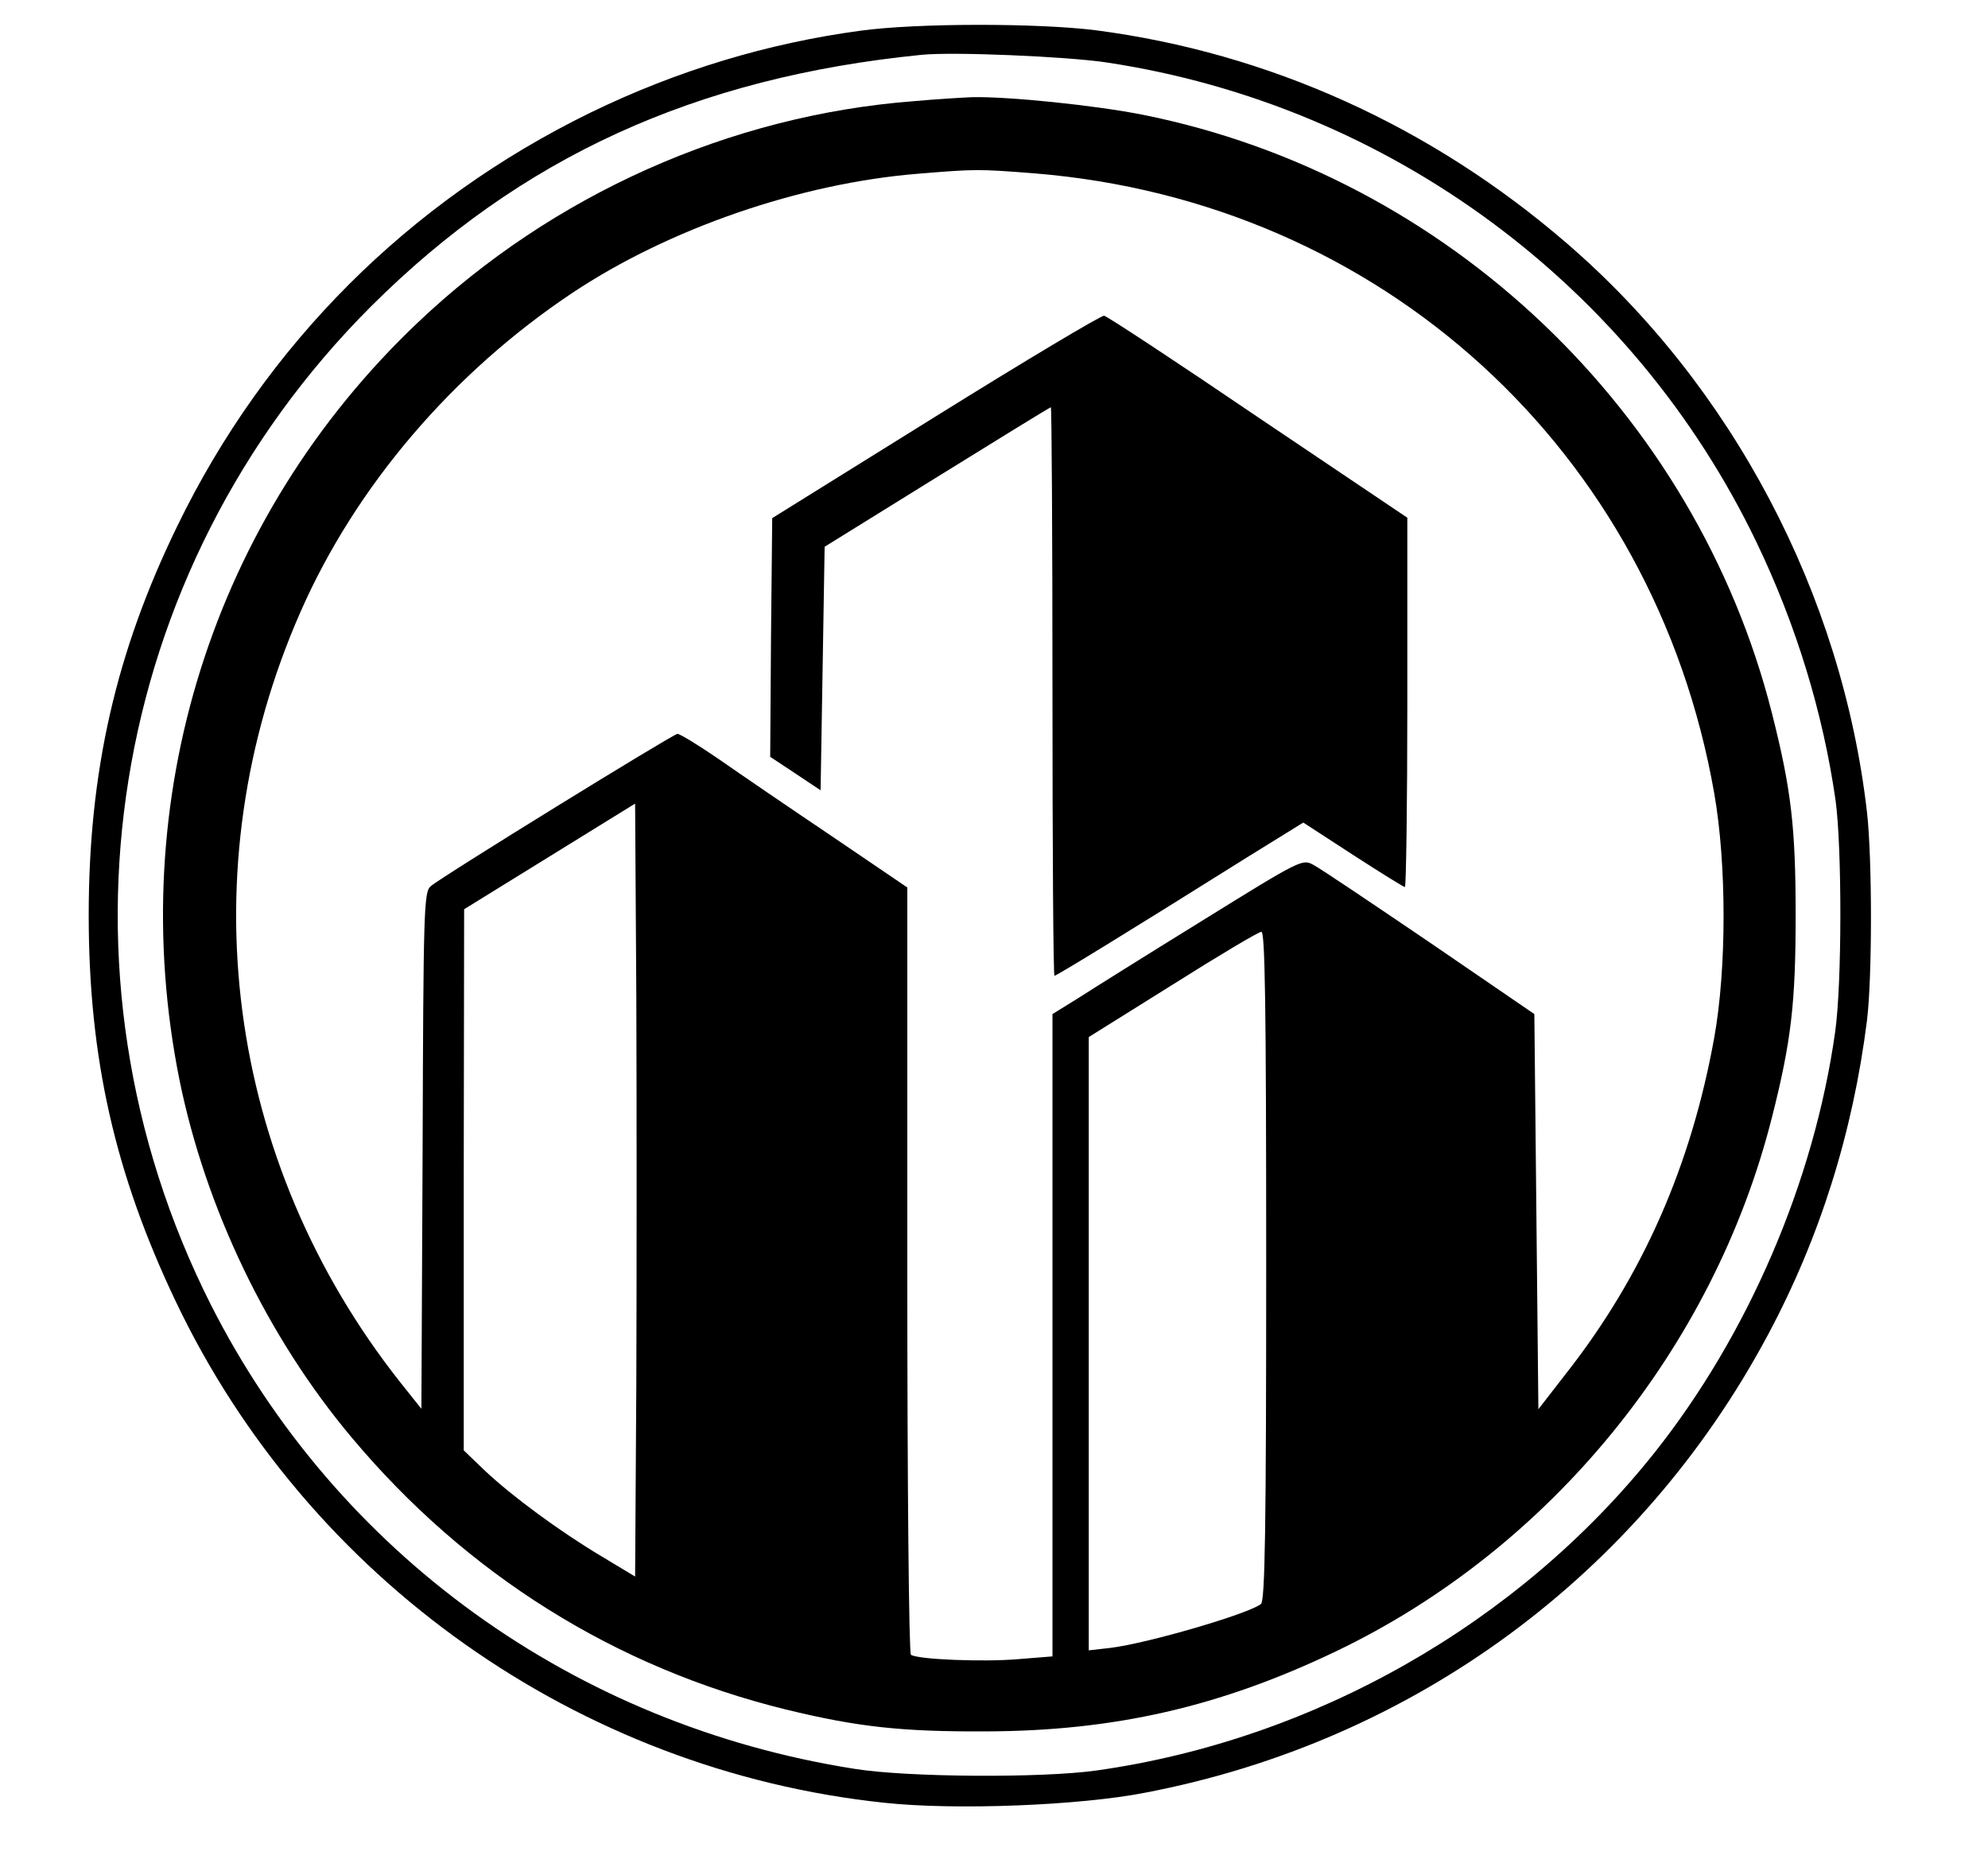 <?xml version="1.0" standalone="no"?>
<!DOCTYPE svg PUBLIC "-//W3C//DTD SVG 20010904//EN"
 "http://www.w3.org/TR/2001/REC-SVG-20010904/DTD/svg10.dtd">
<svg version="1.0" xmlns="http://www.w3.org/2000/svg"
 width="493pt" height="462pt" viewBox="0 0 493 462"
 preserveAspectRatio="xMidYMid meet">

<g transform="translate(0,462) scale(0.1,-0.1)"
fill="#000000" stroke="none">
<path d="M2135 4544 c-231 -31 -456 -99 -670 -203 -451 -220 -807 -576 -1025
-1025 -153 -314 -220 -610 -220 -966 0 -354 65 -641 216 -958 328 -689 999
-1163 1757 -1243 175 -19 484 -7 647 25 665 127 1226 540 1544 1135 129 241
211 502 246 781 13 108 13 398 0 515 -62 541 -334 1058 -745 1412 -336 290
-738 472 -1168 528 -144 18 -442 18 -582 -1z m610 -79 c701 -106 1305 -553
1611 -1190 99 -206 165 -424 196 -640 16 -117 16 -454 -1 -574 -52 -371 -216
-752 -449 -1045 -337 -423 -844 -711 -1383 -787 -135 -19 -468 -17 -599 4
-696 109 -1285 535 -1597 1151 -418 828 -259 1820 397 2476 371 370 804 568
1365 624 77 8 361 -4 460 -19z"/>
<path d="M2265 4369 c-454 -35 -894 -231 -1229 -549 -509 -483 -730 -1185
-591 -1878 65 -319 218 -638 427 -887 285 -340 654 -571 1078 -675 177 -43
286 -55 495 -54 319 1 581 61 869 199 530 254 935 750 1080 1323 48 189 59
284 59 502 0 218 -11 313 -59 502 -189 746 -803 1331 -1558 1483 -120 24 -336
46 -425 44 -25 -1 -91 -5 -146 -10z m301 -179 c859 -70 1536 -687 1685 -1537
31 -176 31 -435 0 -607 -57 -316 -177 -590 -367 -832 l-69 -89 -5 490 -5 490
-260 178 c-143 97 -272 184 -288 192 -27 15 -30 14 -275 -138 -136 -84 -275
-171 -309 -193 l-63 -39 0 -797 0 -796 -87 -7 c-83 -7 -246 -1 -264 11 -5 3
-9 418 -9 954 l0 949 -187 127 c-104 70 -230 156 -280 191 -51 35 -97 63 -103
63 -10 0 -586 -355 -612 -378 -17 -14 -18 -61 -20 -656 l-3 -640 -51 64 c-435
549 -530 1273 -249 1912 137 312 378 594 675 792 239 159 563 271 855 295 146
12 150 12 291 1z m-988 -3000 l-3 -480 -83 50 c-104 62 -222 149 -290 213
l-52 50 0 671 1 671 212 131 212 131 3 -479 c1 -263 1 -694 0 -958z m1562 291
c0 -656 -3 -831 -13 -839 -29 -24 -282 -98 -374 -109 l-53 -6 0 761 0 760 208
130 c114 72 213 131 220 131 9 1 12 -171 12 -828z"/>
<path d="M2320 3587 l-405 -252 -3 -296 -2 -296 62 -41 63 -42 5 302 5 302
279 173 c153 95 280 173 282 173 2 0 4 -317 4 -705 0 -388 2 -705 5 -705 5 0
180 107 478 294 l139 86 123 -80 c68 -44 126 -80 129 -80 3 0 6 206 6 458 l0
458 -370 249 c-203 138 -375 251 -382 252 -7 1 -195 -111 -418 -250z"/>
</g>
</svg>
